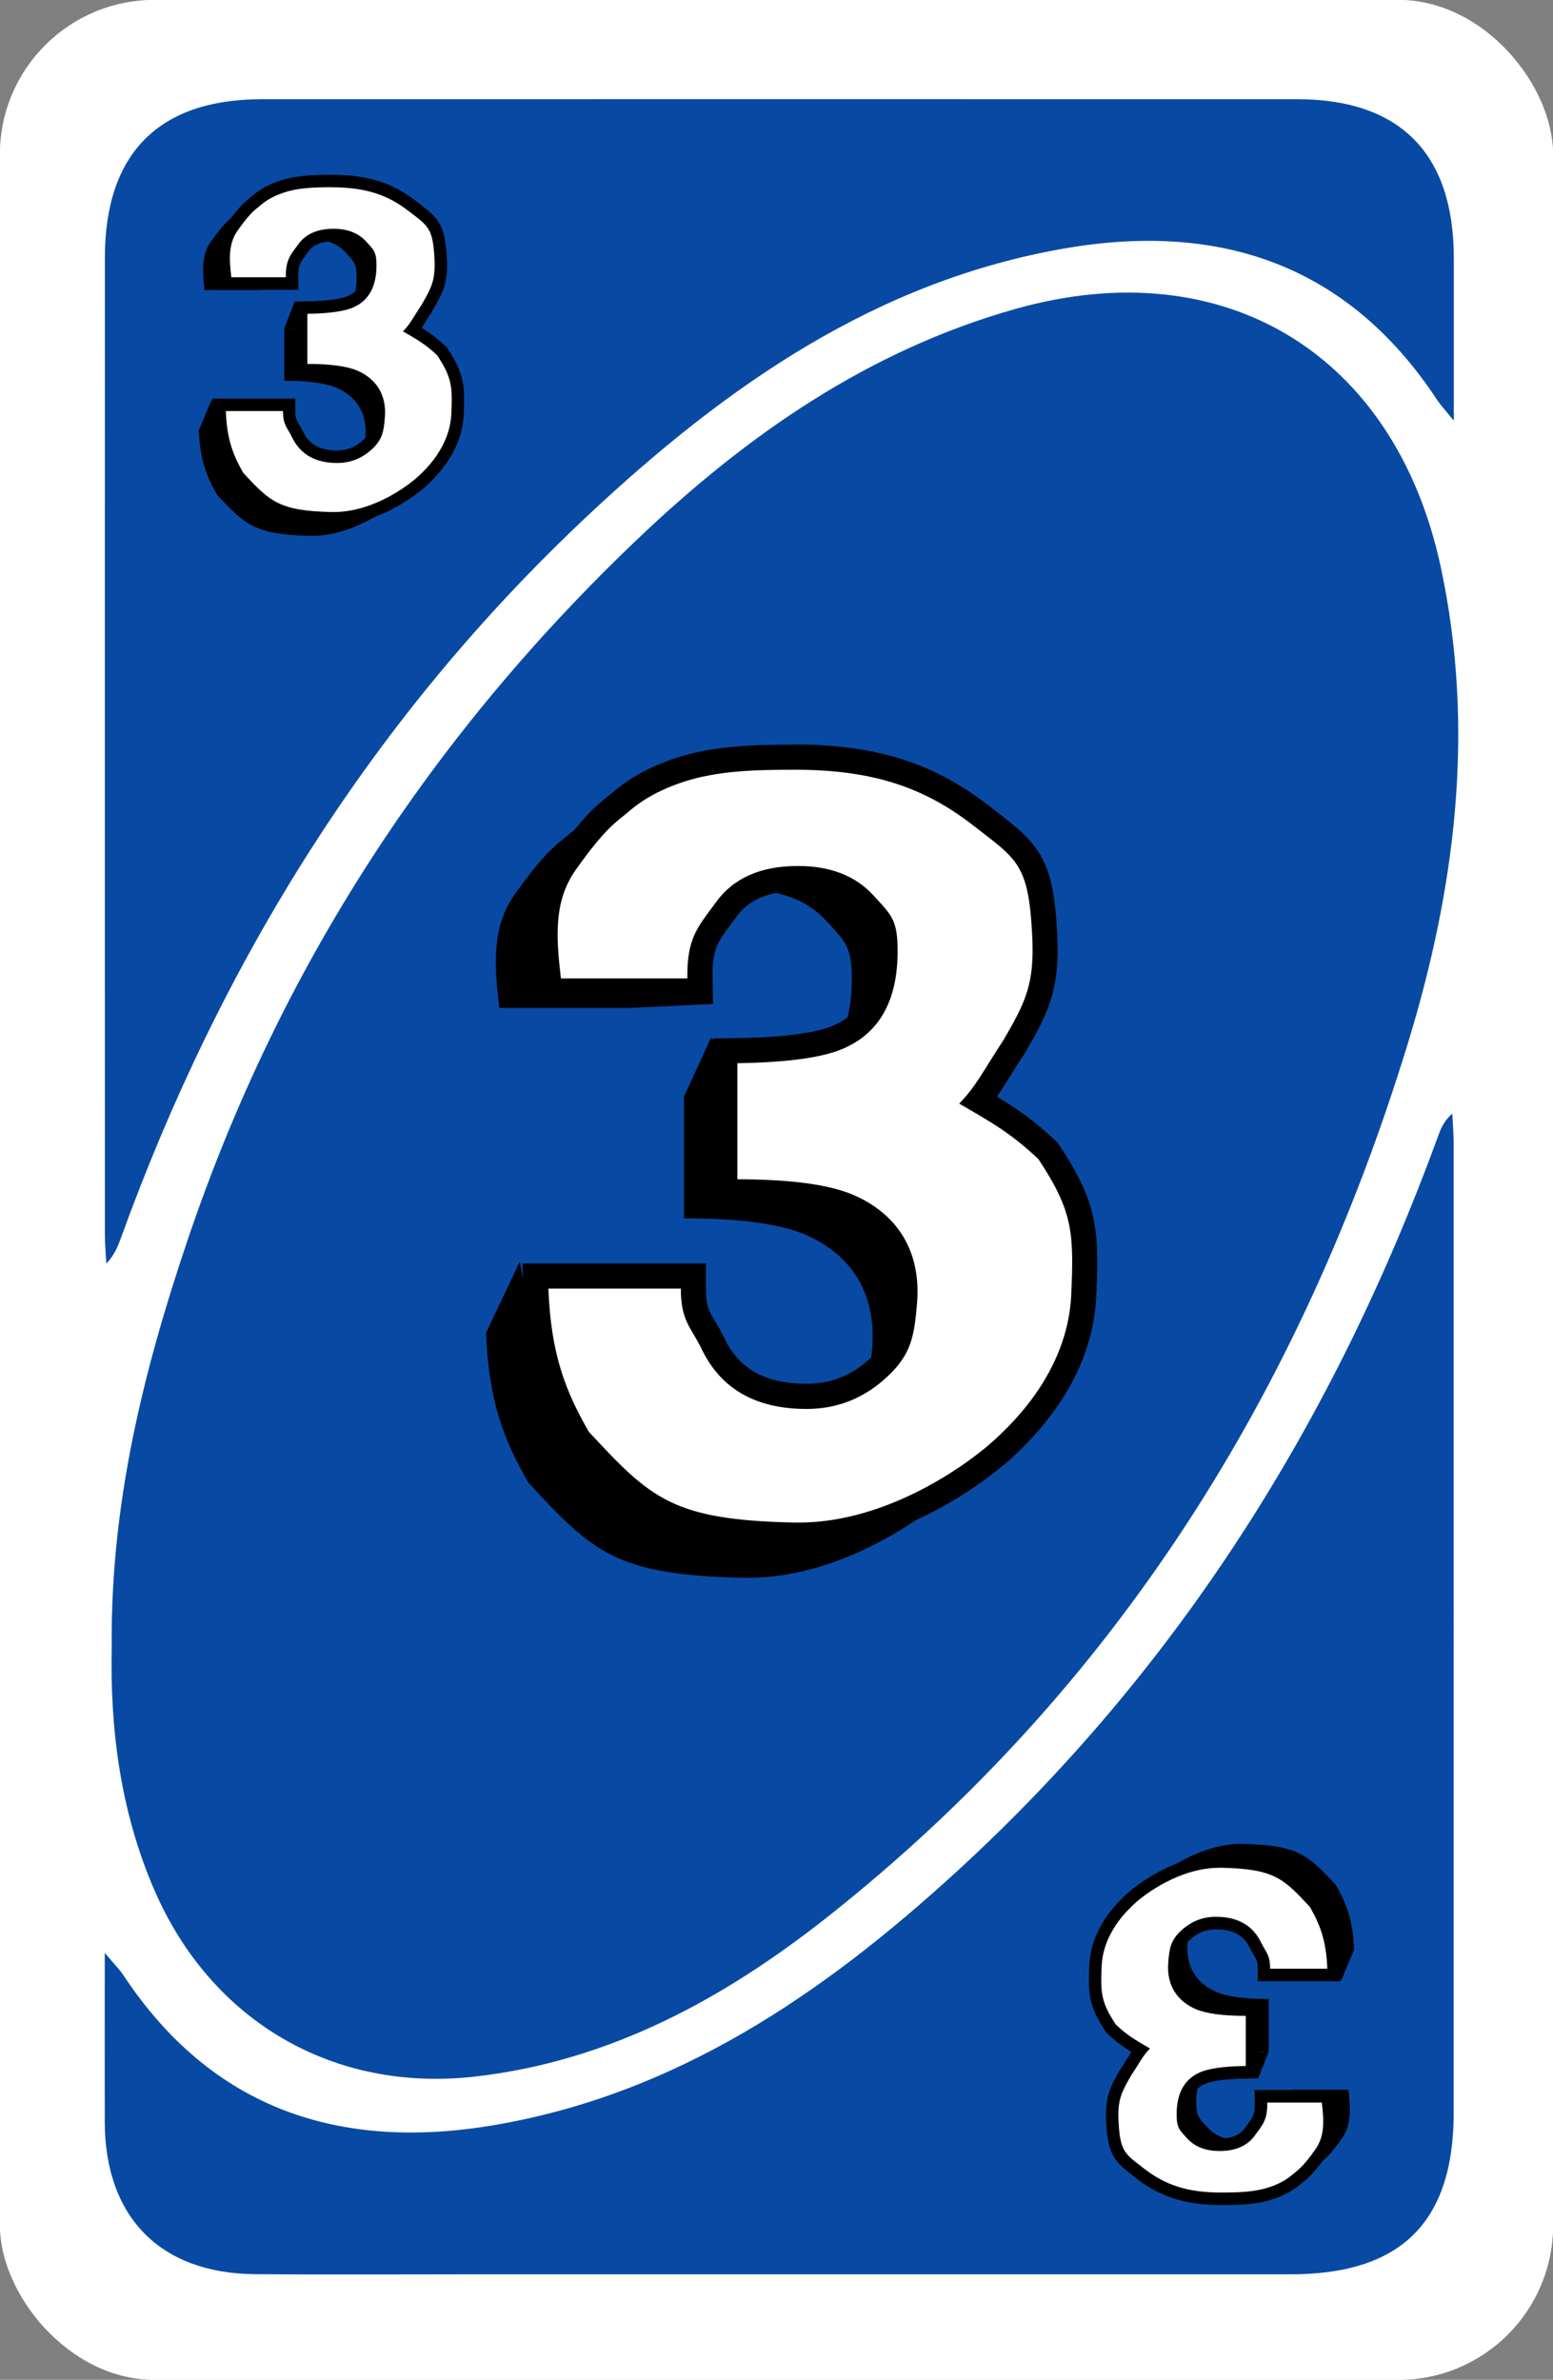 <?xml version="1.0" encoding="UTF-8"?><svg id="Layer_2" xmlns="http://www.w3.org/2000/svg" viewBox="0 0 248 380"><rect x="0" y="0" width="248" height="380" fill="#808080" stroke="none"/><defs><style>.cls-1,.cls-2,.cls-3,.cls-4{stroke-width:0px;}.cls-2{fill:#084aa3;}.cls-3{fill:#fff;}.cls-4{fill:#f4e808;}</style></defs><g id="_3"><g id="Base_Yellow"><rect style="stroke-width:0px;;fill:#fff;" x="0" y="0" width="248" height="380" rx="24.66" ry="24.66" transform="translate(248 380) rotate(-180)"/><path style="stroke-width:0px;;fill:#f4e808;" d="M16.75,311.85c1.59,1.9,2.37,2.66,2.96,3.56,14.15,21.4,34.52,28.02,58.81,23.99,29.27-4.86,52.77-20.9,74.1-40.41,35.64-32.59,60.53-72.35,77.03-117.57.44-1.21.92-2.41,2.27-3.61.08,1.66.22,3.33.22,4.99.01,51.52,0,103.03,0,154.55,0,17.49-8.4,25.81-26.05,25.81-43.99,0-87.99,0-131.98,0-11.12,0-22.25.07-33.37-.02-15.16-.12-23.98-9.12-24.01-24.34-.02-8.55,0-17.11,0-26.96Z"/><path style="stroke-width:0px;;fill:#f4e808;" d="M17.84,262.97c-.22-22.83,5.07-44.14,12.18-65.14,14.66-43.34,38.94-80.51,71.97-111.92,17.36-16.51,36.77-30,60.24-36.6,33.37-9.38,60.58,7.27,67.85,41.25,5.55,25.92,2.32,51.33-5.28,76.12-17,55.51-46.61,102.96-92.5,139.29-16.58,13.13-34.86,23.14-56.39,25.61-22.61,2.59-42.13-8.78-51.22-29.69-5.47-12.58-7.13-25.82-6.85-38.93Z"/><path style="stroke-width:0px;;fill:#f4e808;" d="M232.16,67.18c-1.54-1.9-2.18-2.58-2.68-3.34-14.21-21.58-34.65-28.39-59.18-24.22-30.32,5.16-54.41,22.08-76.25,42.53-34.47,32.28-58.74,71.29-74.76,115.58-.49,1.36-1.04,2.71-2.31,4.03-.08-1.53-.23-3.06-.23-4.58-.01-52.01-.01-104.03,0-156.04,0-16.61,8.58-25.29,25.05-25.3,55.11-.01,110.23-.01,165.34,0,16.45,0,25.01,8.7,25.02,25.32,0,8.21,0,16.41,0,26.01Z"/></g><g id="Base_Blue"><rect style="stroke-width:0px;;fill:#fff;" x="0" y="0" width="248" height="380" rx="24.66" ry="24.66" transform="translate(248 380) rotate(-180)"/><path style="stroke-width:0px;;fill:#084aa3;" d="M16.75,311.85c1.59,1.9,2.37,2.66,2.96,3.56,14.15,21.4,34.52,28.02,58.81,23.99,29.27-4.86,52.77-20.9,74.1-40.41,35.64-32.59,60.53-72.35,77.03-117.57.44-1.21.92-2.41,2.27-3.61.08,1.66.22,3.33.22,4.99.01,51.52,0,103.03,0,154.55,0,17.49-8.4,25.81-26.05,25.81-43.99,0-87.99,0-131.98,0-11.12,0-22.25.07-33.37-.02-15.16-.12-23.98-9.12-24.01-24.34-.02-8.55,0-17.11,0-26.96Z"/><path style="stroke-width:0px;;fill:#084aa3;" d="M17.84,262.97c-.22-22.83,5.07-44.14,12.18-65.14,14.66-43.34,38.94-80.51,71.97-111.92,17.36-16.51,36.77-30,60.24-36.6,33.37-9.38,60.58,7.27,67.85,41.25,5.55,25.92,2.32,51.33-5.28,76.12-17,55.51-46.61,102.96-92.5,139.29-16.58,13.13-34.86,23.14-56.39,25.61-22.61,2.59-42.13-8.78-51.22-29.69-5.47-12.58-7.13-25.82-6.85-38.93Z"/><path style="stroke-width:0px;;fill:#084aa3;" d="M232.16,67.18c-1.54-1.9-2.18-2.58-2.68-3.34-14.21-21.58-34.65-28.39-59.18-24.22-30.32,5.16-54.41,22.08-76.25,42.53-34.47,32.28-58.74,71.29-74.76,115.58-.49,1.36-1.04,2.71-2.31,4.03-.08-1.53-.23-3.06-.23-4.58-.01-52.01-.01-104.03,0-156.04,0-16.61,8.58-25.29,25.05-25.3,55.11-.01,110.23-.01,165.34,0,16.45,0,25.01,8.7,25.02,25.32,0,8.21,0,16.41,0,26.01Z"/></g><path style="stroke-width:0px;" d="M118.83,126.05c-6.92,0-13,.21-18.5,2-5.66,1.84-8.36,4.24-9.62,5.3-1.65,1.39-3.61,2.53-8.53,9.49-3.74,5.3-3.22,11.48-2.45,18.1h21.15c-.12-6.79,1.79-8.64,4.75-12.7,2.91-4.06,7.48-6.09,13.72-6.09,5.44,0,9.66,1.65,12.66,4.95,3,3.3,4.01,4.01,4.01,9.28,0,8.12-2.94,13.51-8.81,16.18-3.4,1.59-9.4,2.44-17.99,2.57v19.41c8.78,0,15.21.86,19.29,2.57,7.17,3.05,11.5,9.13,10.76,18.18-.46,5.59-1.03,8.53-4.89,12.18-3.86,3.65-8.39,5.47-13.59,5.47-8.47,0-14.31-3.33-17.53-9.99-1.73-3.62-3.5-4.61-3.5-10.13h-22.15c.43,10.98,2.86,17.14,6.76,23.92,10.33,11.14,13.93,14.78,34.46,15.2.23,0,.46,0,.69,0,15.17,0,28.8-10.18,32.83-13.94,2.39-2.24,12.09-11.03,12.7-24.06.49-10.48.28-14.09-5.48-22.78-4.51-4.25-7.62-6.02-13.25-9.28,2.88-2.91,4.06-5.53,7.38-10.55,3.81-6.52,5.26-9.52,4.84-17.63-.62-11.97-2.48-12.62-9.98-18.42-8.24-6.38-16.87-9.22-29.73-9.22h0Z"/><path style="stroke-width:0px;;fill:#fff;" d="M126.87,245.11c-20.66-.42-24.38-4.44-34.33-15.15l-.15-.17-.11-.2c-3.83-6.68-6.29-12.98-6.71-23.76l-.08-2.08h25.23v2c0,3.33.71,4.52,1.78,6.32.42.7.9,1.5,1.37,2.5,2.73,5.65,7.61,8.4,14.93,8.4,4.47,0,8.26-1.53,11.6-4.68,3.17-2.99,3.63-5.21,4.05-10.34.6-7.27-2.54-12.58-9.06-15.35-3.62-1.52-9.56-2.29-17.64-2.29h-2v-22.51l1.97-.03c7.88-.12,13.39-.88,16.36-2.27,4.89-2.22,7.26-6.68,7.26-13.64,0-3.9-.42-4.36-2.74-6.88l-.57-.63c-2.49-2.74-5.96-4.07-10.61-4.07-5.33,0-9.08,1.63-11.48,4.98-.28.38-.54.73-.79,1.07-2.31,3.11-3.47,4.67-3.38,9.86l.04,2.04h-24.02l-.21-1.77c-.66-5.68-1.48-12.75,2.7-18.67,4.26-6.04,6.37-7.73,7.91-8.97.2-.16.39-.31.58-.47l.15-.13c1.35-1.14,4.15-3.5,9.7-5.31,5.7-1.85,11.9-2,18.29-2,12.4,0,21.26,2.76,29.61,9.23l1.3,1c6.66,5.11,8.43,6.91,9.01,18.07.44,8.41-1.28,11.75-4.89,17.94l-.06.09c-.93,1.41-1.69,2.62-2.36,3.7-1.15,1.84-2.07,3.33-3.23,4.77,4.14,2.42,7.04,4.27,10.9,7.9l.17.16.13.19c5.9,8.9,6.04,12.84,5.57,22.95-.4,8.63-4.64,16.78-12.61,24.21l-.15.13c-.6.57-15.02,13.85-32.71,13.85-.23,0-.47,0-.7,0Z"/><path style="stroke-width:0px;" d="M126.91,122.91c12.28,0,20.52,2.72,28.39,8.81,7.16,5.55,8.94,6.16,9.53,17.59.4,7.75-.99,10.6-4.62,16.83-3.17,4.8-4.3,7.29-7.04,10.08,5.37,3.11,8.34,4.8,12.65,8.86,5.5,8.3,5.7,11.75,5.24,21.75-.58,12.45-9.84,20.84-12.13,22.98-3.84,3.59-16.86,13.31-31.35,13.31-.22,0-.44,0-.66,0-19.6-.4-23.04-3.88-32.9-14.51-3.72-6.48-6.04-12.36-6.45-22.85h21.15c0,5.27,1.69,6.22,3.34,9.68,3.07,6.36,8.65,9.54,16.74,9.54,4.96,0,9.28-1.74,12.97-5.23,3.69-3.48,4.23-6.29,4.67-11.63.71-8.63-3.42-14.45-10.27-17.36-3.9-1.64-10.04-2.45-18.42-2.45v-18.54c8.2-.12,13.93-.94,17.18-2.45,5.61-2.54,8.41-7.69,8.41-15.45,0-5.03-.96-5.71-3.83-8.86-2.86-3.15-6.89-4.73-12.09-4.73-5.96,0-10.33,1.94-13.11,5.82-2.83,3.88-4.66,5.65-4.54,12.13h-20.2c-.73-6.32-1.23-12.23,2.34-17.29,4.69-6.65,6.57-7.74,8.14-9.06,1.2-1.01,3.78-3.31,9.18-5.06,5.25-1.71,11.06-1.91,17.67-1.91M126.91,118.91c-6.55,0-12.93.16-18.9,2.1-5.92,1.93-8.93,4.46-10.37,5.68l-.15.12c-.18.15-.36.29-.54.44-1.63,1.31-3.87,3.1-8.29,9.37-4.62,6.54-3.75,14.04-3.05,20.05l.41,3.54h27.84l-.07-4.07c-.08-4.51.75-5.63,2.98-8.63.25-.34.52-.69.79-1.06,2.02-2.82,5.24-4.18,9.88-4.18,4.05,0,7.04,1.12,9.13,3.42l.58.63c2.13,2.32,2.21,2.41,2.21,5.53,0,8.12-3.46,10.62-6.06,11.81-1.91.89-6.12,1.96-15.59,2.1l-3.94.06v26.48h4c9.73,0,14.54,1.16,16.87,2.14,5.72,2.43,8.36,6.92,7.83,13.34-.41,5.03-.86,6.62-3.43,9.05-2.94,2.78-6.29,4.13-10.23,4.13-6.56,0-10.74-2.31-13.13-7.28-.51-1.06-1.01-1.9-1.45-2.64-1.03-1.73-1.5-2.51-1.5-5.29v-4h-29.31l.16,4.16c.44,11.19,3,17.74,6.98,24.68l.23.4.31.33c10.82,11.66,15.22,15.37,35.75,15.79.25,0,.5,0,.74,0,18.47,0,33.45-13.8,34.08-14.39l.14-.13c8.36-7.8,12.82-16.41,13.25-25.58.5-10.77.15-15.02-5.9-24.15l-.26-.39-.34-.32c-3.39-3.19-6.04-5.05-9.35-7.04.67-.98,1.31-2,2.01-3.12.66-1.06,1.41-2.27,2.33-3.65l.06-.09.06-.1c3.71-6.36,5.63-10.1,5.16-19.06-.62-11.97-2.85-14.23-9.79-19.56-.41-.31-.84-.64-1.29-.99-8.73-6.76-17.95-9.65-30.84-9.65h0Z"/><polygon style="stroke-width:0px;" points="77.62 212.81 83 201.47 86.45 219.85 77.62 212.81"/><polygon style="stroke-width:0px;" points="109.23 175.12 113.58 165.6 116.39 177.55 109.23 175.12"/><polygon style="stroke-width:0px;" points="100.89 160.94 113.98 160.3 105.63 158.13 99.45 158.53 100.89 160.94"/><path style="stroke-width:0px;" d="M49.53,31.27c-2.99,0-5.61.09-7.98.86-2.44.79-3.6,1.83-4.15,2.29-.71.6-1.56,1.09-3.68,4.09-1.61,2.28-1.39,4.95-1.06,7.81h9.13c-.05-2.93.77-3.73,2.05-5.48,1.25-1.75,3.23-2.63,5.92-2.63,2.35,0,4.17.71,5.46,2.13,1.29,1.42,1.73,1.73,1.73,4,0,3.5-1.27,5.83-3.8,6.98-1.47.68-4.05,1.05-7.76,1.11v8.37c3.79,0,6.56.37,8.32,1.11,3.09,1.31,4.96,3.94,4.64,7.84-.2,2.41-.44,3.68-2.11,5.25-1.67,1.57-3.62,2.36-5.86,2.36-3.65,0-6.17-1.44-7.56-4.31-.75-1.56-1.51-1.99-1.51-4.37h-9.56c.19,4.74,1.23,7.39,2.91,10.32,4.46,4.8,6.01,6.37,14.86,6.56.1,0,.2,0,.3,0,6.55,0,12.43-4.39,14.16-6.01,1.03-.96,5.22-4.76,5.48-10.38.21-4.52.12-6.08-2.36-9.83-1.95-1.83-3.29-2.6-5.71-4,1.24-1.26,1.75-2.39,3.18-4.55,1.64-2.81,2.27-4.1,2.09-7.6-.27-5.16-1.07-5.44-4.31-7.95-3.55-2.75-7.28-3.98-12.82-3.98h0Z"/><path style="stroke-width:0px;;fill:#fff;" d="M53,82.76c-8.56-.18-10.4-1.72-14.91-6.58l-.08-.08-.06-.1c-1.66-2.9-2.73-5.63-2.91-10.31l-.04-1.04h11.17v1c0,1.4.28,1.87.75,2.65.19.32.39.66.6,1.09,1.15,2.39,3.22,3.55,6.32,3.55,1.89,0,3.5-.65,4.91-1.98,1.33-1.26,1.53-2.2,1.7-4.37.25-3.07-1.07-5.31-3.83-6.48-1.55-.65-4.09-.98-7.55-.98h-1v-9.98h.98c3.38-.06,5.74-.39,7-.98,2.06-.93,3.05-2.82,3.05-5.76,0-1.63-.15-1.8-1.14-2.88l-.25-.27c-1.05-1.15-2.51-1.71-4.47-1.71-2.25,0-3.83.68-4.84,2.09l-.34.46c-.98,1.32-1.47,1.98-1.43,4.17l.02,1.02h-10.62l-.1-.88c-.29-2.47-.65-5.55,1.19-8.15,1.85-2.62,2.77-3.36,3.44-3.9l.25-.2c.65-.55,1.87-1.58,4.3-2.37,2.48-.8,5.16-.87,7.93-.87,5.38,0,9.23,1.2,12.86,4.01l.56.43c2.92,2.24,3.69,3.02,3.94,7.9.19,3.67-.56,5.12-2.13,7.82-.43.65-.76,1.18-1.04,1.64-.46.75-.85,1.36-1.31,1.95,1.75,1.02,2.97,1.83,4.59,3.35l.08.08.06.1c2.57,3.87,2.63,5.59,2.42,9.98-.17,3.76-2.02,7.31-5.48,10.54-.32.3-6.58,6.07-14.27,6.07h-.31Z"/><path style="stroke-width:0px;" d="M53.02,29.91c5.3,0,8.85,1.17,12.25,3.8,3.09,2.39,3.86,2.66,4.11,7.59.17,3.34-.43,4.57-1.99,7.26-1.37,2.07-1.85,3.15-3.04,4.35,2.32,1.34,3.6,2.07,5.46,3.82,2.37,3.58,2.46,5.07,2.26,9.38-.25,5.37-4.25,8.99-5.23,9.91-1.66,1.55-7.27,5.74-13.52,5.74-.1,0-.19,0-.29,0-8.45-.17-9.94-1.67-14.19-6.26-1.6-2.8-2.61-5.33-2.78-9.86h9.13c0,2.27.73,2.68,1.44,4.17,1.32,2.74,3.73,4.12,7.22,4.12,2.14,0,4-.75,5.6-2.25,1.59-1.5,1.83-2.72,2.01-5.02.31-3.72-1.48-6.23-4.43-7.49-1.68-.71-4.33-1.06-7.95-1.06v-8c3.54-.05,6.01-.41,7.41-1.06,2.42-1.1,3.63-3.32,3.63-6.66,0-2.17-.42-2.46-1.65-3.82-1.24-1.36-2.97-2.04-5.21-2.04-2.57,0-4.46.84-5.65,2.51-1.22,1.67-2.01,2.44-1.96,5.23h-8.71c-.32-2.73-.53-5.28,1.01-7.46,2.02-2.87,2.83-3.34,3.51-3.91.52-.44,1.63-1.43,3.96-2.18,2.27-.74,4.77-.82,7.62-.82M53.02,27.91c-2.85,0-5.62.07-8.24.92-2.61.85-3.93,1.96-4.57,2.5l-.06.05c-.07.06-.15.12-.23.19-.72.58-1.7,1.36-3.63,4.1-2.05,2.91-1.67,6.2-1.36,8.84l.21,1.77h12.53l-.04-2.04c-.03-1.85.29-2.28,1.23-3.55.11-.15.22-.3.34-.46.53-.73,1.5-1.69,4.04-1.69,1.67,0,2.89.45,3.73,1.38l.25.27q.88.96.88,2.2c0,3.34-1.4,4.36-2.46,4.84-.8.37-2.58.82-6.61.88l-1.97.03v11.97h2c4.15,0,6.19.49,7.17.9,2.35,1,3.43,2.84,3.21,5.48-.17,2.08-.33,2.72-1.39,3.73-1.22,1.15-2.6,1.71-4.22,1.71-2.71,0-4.44-.95-5.42-2.98-.22-.47-.45-.85-.64-1.16-.43-.72-.61-1.02-.61-2.14v-2h-13.21l.08,2.08c.19,4.88,1.31,7.74,3.05,10.77l.11.2.16.17c4.62,4.98,6.68,6.72,15.62,6.9.11,0,.22,0,.33,0,8.08,0,14.62-6.02,14.89-6.28l.06-.06c3.66-3.42,5.61-7.19,5.8-11.22.21-4.62.05-6.6-2.59-10.58l-.13-.19-.17-.16c-1.4-1.31-2.5-2.11-3.83-2.92.23-.35.46-.72.71-1.12.28-.46.6-.97,1-1.57l.03-.05.03-.05c1.63-2.79,2.47-4.43,2.26-8.37-.27-5.27-1.33-6.34-4.33-8.64l-.55-.43c-3.82-2.96-7.85-4.22-13.47-4.22h0Z"/><polygon style="stroke-width:0px;" points="45.39 52.43 47.1 48.05 48.18 52.3 45.39 52.43"/><polygon style="stroke-width:0px;" points="31.76 68.69 33.86 63.69 35.24 69.62 31.76 68.69"/><path style="stroke-width:0px;" d="M198.17,294.43c-6.55,0-12.43,4.39-14.16,6.01-1.03.96-5.22,4.76-5.48,10.38-.21,4.52-.12,6.08,2.36,9.83,1.95,1.83,3.29,2.6,5.71,4-1.24,1.26-1.75,2.39-3.18,4.55-1.64,2.81-2.27,4.1-2.09,7.6.27,5.16,1.07,5.44,4.31,7.95,3.55,2.75,7.28,3.98,12.82,3.98,2.99,0,5.61-.09,7.98-.86,2.44-.79,3.6-1.83,4.15-2.29.71-.6,1.56-1.09,3.68-4.09,1.61-2.28,1.39-4.95,1.06-7.81h-9.13c.05,2.93-.77,3.73-2.05,5.48-1.25,1.75-3.23,2.63-5.92,2.63-2.35,0-4.17-.71-5.46-2.13-1.29-1.42-1.73-1.73-1.73-4,0-3.5,1.27-5.83,3.8-6.98,1.47-.68,4.05-1.05,7.76-1.11v-8.37c-3.79,0-6.56-.37-8.32-1.11-3.09-1.31-4.96-3.94-4.64-7.84.2-2.41.44-3.68,2.11-5.25,1.67-1.57,3.62-2.36,5.86-2.36,3.65,0,6.17,1.44,7.56,4.31.75,1.56,1.51,1.99,1.51,4.37h9.56c-.19-4.74-1.23-7.39-2.91-10.32-4.46-4.8-6.01-6.37-14.86-6.56-.1,0-.2,0-.3,0h0Z"/><path style="stroke-width:0px;;fill:#fff;" d="M194.98,351.09c-5.38,0-9.23-1.2-12.86-4.01l-.56-.43c-2.92-2.24-3.69-3.02-3.94-7.9-.19-3.67.56-5.12,2.13-7.82.43-.65.75-1.17,1.04-1.64.47-.75.85-1.36,1.31-1.95-1.75-1.02-2.97-1.83-4.59-3.35l-.08-.08-.06-.1c-2.57-3.87-2.63-5.59-2.42-9.98.17-3.76,2.02-7.31,5.49-10.54.33-.3,6.58-6.07,14.27-6.07h.31c8.56.18,10.4,1.72,14.91,6.58l.08.08.06.1c1.66,2.9,2.73,5.64,2.92,10.31l.04,1.04h-11.17v-1c0-1.4-.28-1.87-.75-2.66-.19-.32-.39-.66-.6-1.09-1.15-2.39-3.22-3.55-6.32-3.55-1.89,0-3.5.65-4.91,1.98-1.33,1.26-1.53,2.2-1.7,4.37-.25,3.07,1.07,5.31,3.83,6.49,1.55.65,4.09.98,7.55.98h1v9.98h-.99c-3.38.06-5.74.39-7,.98-2.06.93-3.05,2.82-3.05,5.76,0,1.63.15,1.8,1.14,2.88l.25.27c1.05,1.15,2.51,1.71,4.47,1.71,2.25,0,3.83-.68,4.84-2.09l.34-.46c.98-1.32,1.47-1.98,1.43-4.17l-.02-1.02h10.62l.1.88c.29,2.47.65,5.55-1.19,8.15-1.85,2.62-2.77,3.36-3.44,3.9l-.25.2c-.65.55-1.87,1.58-4.29,2.37-2.48.8-5.17.87-7.93.87Z"/><path style="stroke-width:0px;" d="M194.7,298.24c.1,0,.19,0,.29,0,8.45.17,9.94,1.67,14.19,6.26,1.6,2.8,2.61,5.33,2.78,9.86h-9.13c0-2.27-.73-2.68-1.44-4.17-1.32-2.74-3.73-4.12-7.22-4.12-2.14,0-4,.75-5.6,2.25-1.59,1.5-1.83,2.71-2.01,5.02-.31,3.72,1.48,6.23,4.43,7.49,1.68.71,4.33,1.06,7.95,1.06v8c-3.54.05-6.01.41-7.41,1.06-2.42,1.1-3.63,3.32-3.63,6.66,0,2.17.42,2.46,1.65,3.82,1.24,1.36,2.97,2.04,5.21,2.04,2.57,0,4.46-.84,5.65-2.51,1.22-1.67,2.01-2.44,1.96-5.23h8.71c.32,2.73.53,5.28-1.01,7.46-2.02,2.87-2.83,3.34-3.51,3.91-.52.44-1.63,1.43-3.96,2.18-2.27.74-4.77.82-7.62.82-5.3,0-8.85-1.17-12.25-3.8-3.09-2.39-3.86-2.66-4.11-7.59-.17-3.34.43-4.57,1.99-7.26,1.37-2.07,1.85-3.15,3.04-4.35-2.32-1.34-3.6-2.07-5.46-3.82-2.37-3.58-2.46-5.07-2.26-9.38.25-5.37,4.25-8.99,5.23-9.91,1.66-1.55,7.27-5.74,13.52-5.74M194.7,296.24c-8.08,0-14.62,6.02-14.89,6.28l-.06.06c-3.66,3.42-5.61,7.19-5.8,11.22-.21,4.62-.05,6.6,2.59,10.58l.13.19.17.16c1.4,1.31,2.5,2.11,3.83,2.92-.23.35-.46.72-.71,1.12-.28.46-.6.97-1,1.57l-.03.05-.03.05c-1.63,2.79-2.47,4.43-2.26,8.37.27,5.27,1.33,6.34,4.33,8.64l.55.43c3.82,2.96,7.85,4.22,13.47,4.22,2.85,0,5.62-.07,8.24-.92,2.61-.85,3.93-1.96,4.57-2.5l.06-.05c.07-.06.15-.12.23-.19.72-.57,1.7-1.36,3.63-4.1,2.05-2.91,1.67-6.2,1.36-8.84l-.21-1.77h-12.53l.04,2.04c.03,1.85-.29,2.28-1.23,3.55-.11.15-.22.3-.34.46-.53.73-1.5,1.69-4.04,1.69-1.67,0-2.89-.45-3.73-1.38l-.25-.27q-.88-.96-.88-2.2c0-3.34,1.4-4.36,2.46-4.84.8-.37,2.58-.82,6.61-.88l1.97-.03v-11.97h-2c-4.15,0-6.19-.49-7.17-.9-2.35-1-3.43-2.84-3.21-5.48.17-2.08.33-2.72,1.39-3.73,1.22-1.15,2.6-1.71,4.22-1.71,2.71,0,4.44.95,5.42,2.98.22.47.45.85.64,1.16.43.72.61,1.02.61,2.14v2h13.21l-.08-2.08c-.19-4.88-1.31-7.74-3.05-10.77l-.11-.2-.16-.17c-4.62-4.98-6.68-6.72-15.62-6.9-.11,0-.22,0-.33,0h0Z"/><polygon style="stroke-width:0px;" points="202.61 327.57 200.9 331.95 199.82 327.7 202.61 327.57"/><polygon style="stroke-width:0px;" points="216.24 311.31 214.14 316.31 212.76 310.38 216.24 311.31"/></g></svg>